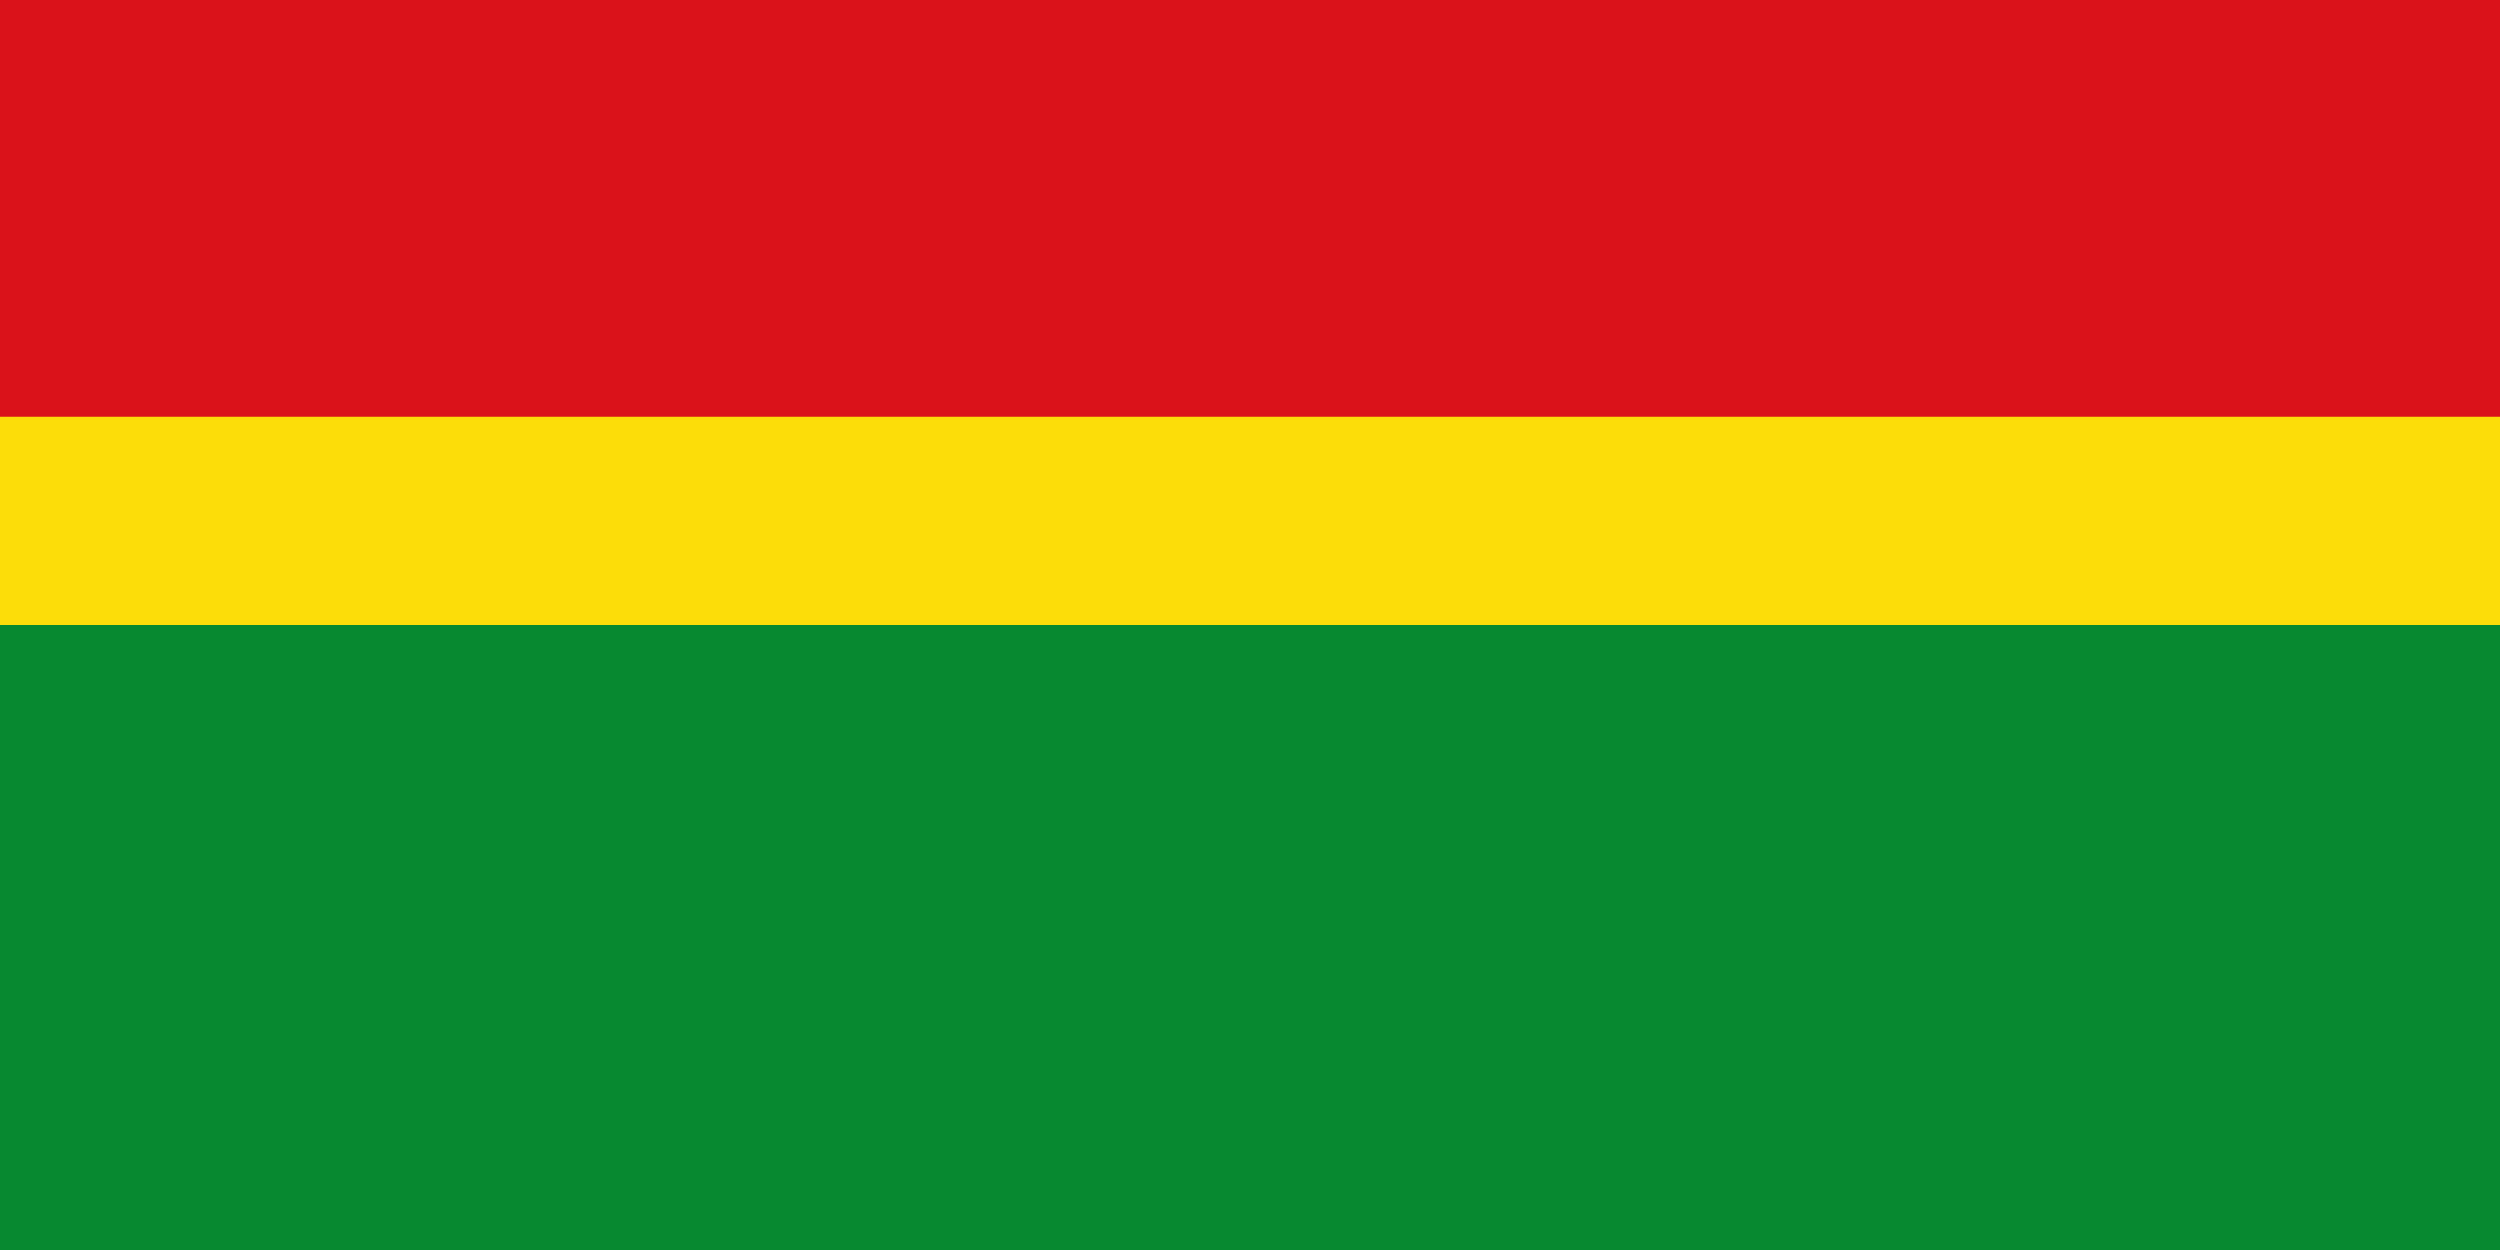 <?xml version="1.0" encoding="UTF-8"?>
<svg xmlns="http://www.w3.org/2000/svg" width="1000" height="500" viewBox="0 0 10 5">
<rect width="10" height="5" fill="#078930"/>
<rect width="10" height="2.5" fill="#FCDD09"/>
<rect width="10" height="1.667" fill="#DA121A"/>
</svg>